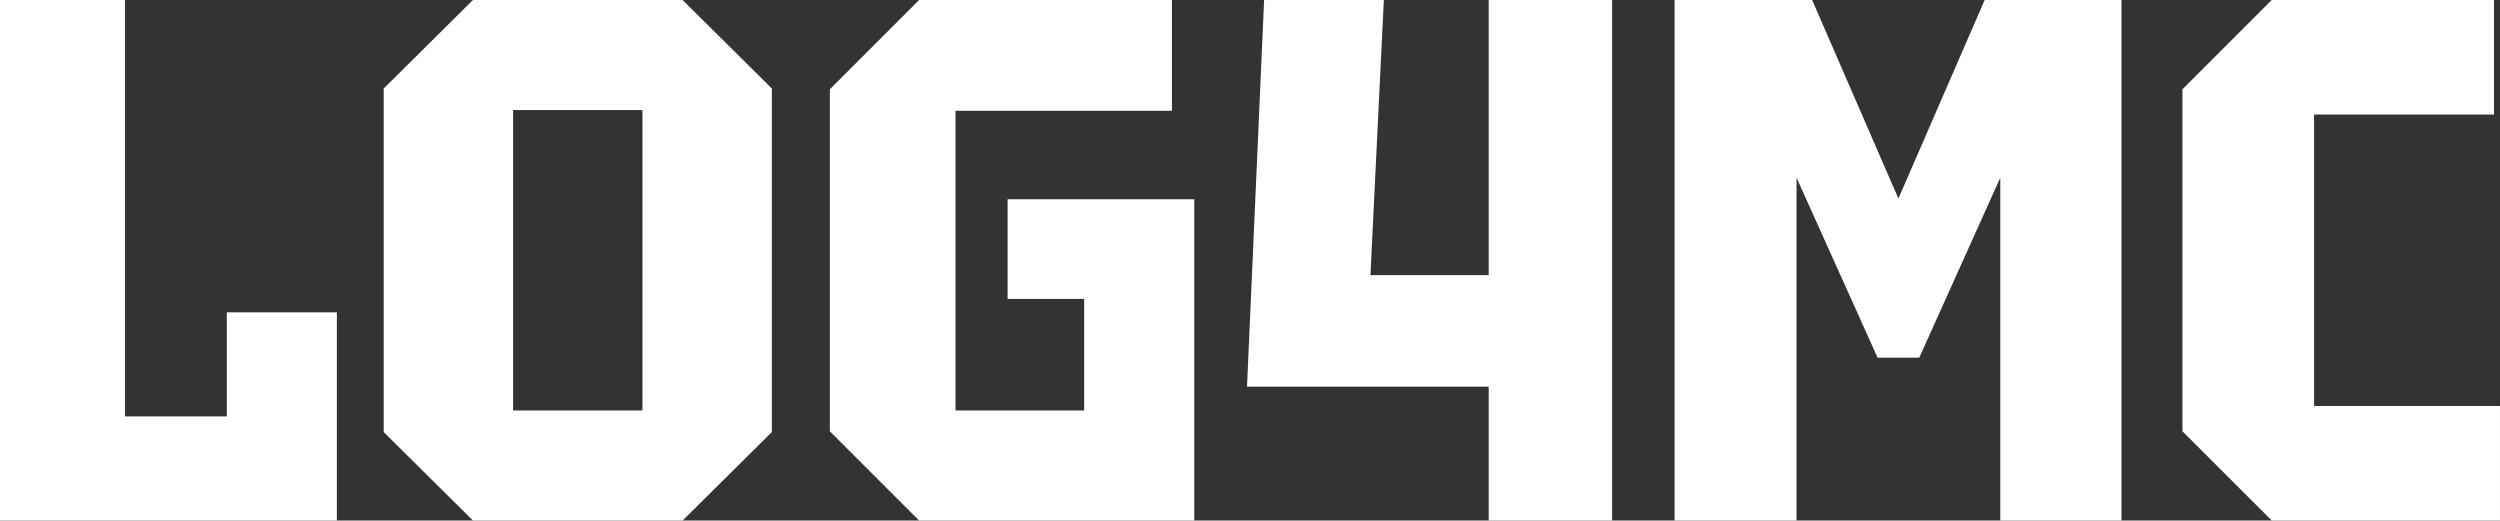<?xml version="1.0" encoding="UTF-8" standalone="no"?>
<!-- Created with Inkscape (http://www.inkscape.org/) -->

<svg
   width="113.86mm"
   height="23.707mm"
   viewBox="0 0 113.86 23.707"
   version="1.1"
   id="svg1"
   inkscape:version="1.3.2 (091e20e, 2023-11-25, custom)"
   sodipodi:docname="log4mc.svg"
   xmlns:inkscape="http://www.inkscape.org/namespaces/inkscape"
   xmlns:sodipodi="http://sodipodi.sourceforge.net/DTD/sodipodi-0.dtd"
   xmlns="http://www.w3.org/2000/svg"
   xmlns:svg="http://www.w3.org/2000/svg">
  <rect x="0" y="0" width="113.86" height="23.707" fill="#333333" stroke="none"/>
  <sodipodi:namedview
     id="namedview1"
     pagecolor="#ffffff"
     bordercolor="#000000"
     borderopacity="0.25"
     inkscape:showpageshadow="2"
     inkscape:pageopacity="0.0"
     inkscape:pagecheckerboard="0"
     inkscape:deskcolor="#d1d1d1"
     inkscape:document-units="mm"
     inkscape:zoom="1.0570195"
     inkscape:cx="434.23986"
     inkscape:cy="303.21106"
     inkscape:window-width="1920"
     inkscape:window-height="1017"
     inkscape:window-x="1912"
     inkscape:window-y="-8"
     inkscape:window-maximized="1"
     inkscape:current-layer="layer1" />
  <defs
     id="defs1" />
  <g
     inkscape:label="Calque 1"
     inkscape:groupmode="layer"
     id="layer1"
     transform="translate(-46.831,-132.556)">
    <path
       style="font-size:33.867px;font-family:Tektur;-inkscape-font-specification:'Tektur, @wght=700,wdth=90.0';font-variation-settings:'wdth' 90, 'wght' 700;fill:#ffffff;stroke-width:8;stroke-linecap:round;stroke-linejoin:round"
       d="m 46.831,156.263 v -23.707 h 5.69 v 18.965 h 4.64 v -4.741 h 5.012 v 9.483 z m 17.475,-4.03 v -15.646 l 4.064,-4.03 h 9.55 l 4.064,4.03 v 15.646 l -4.064,4.03 h -9.55 z m 5.893,-14.664 v 13.682 h 5.893 v -13.682 z m 14.427,14.63 v -15.579 l 4.064,-4.064 h 11.515 v 5.046 h -9.855 v 13.648 h 5.859 v -5.08 h -3.488 v -4.538 h 8.501 v 14.63 H 88.69 Z m 18.999,-2.032 0.779,-17.611 h 5.453 l -0.61,12.531 h 5.385 v -12.531 h 5.622 v 23.707 h -5.622 v -6.096 z m 19.473,6.096 v -23.707 h 6.265 l 3.929,9.042 3.929,-9.042 h 6.231 v 23.707 h -5.52 v -15.613 l -3.691,8.196 h -1.897 l -3.691,-8.196 v 15.613 z m 23.131,-4.064 v -15.579 l 4.064,-4.064 h 10.126 v 5.215 h -8.196 v 13.276 h 8.467 v 5.215 H 150.294 Z"
       id="text1-3"
       aria-label="LOG4MC"
       inkscape:export-filename="light.svg"
       inkscape:export-xdpi="96"
       inkscape:export-ydpi="96" />
  </g>
</svg>
